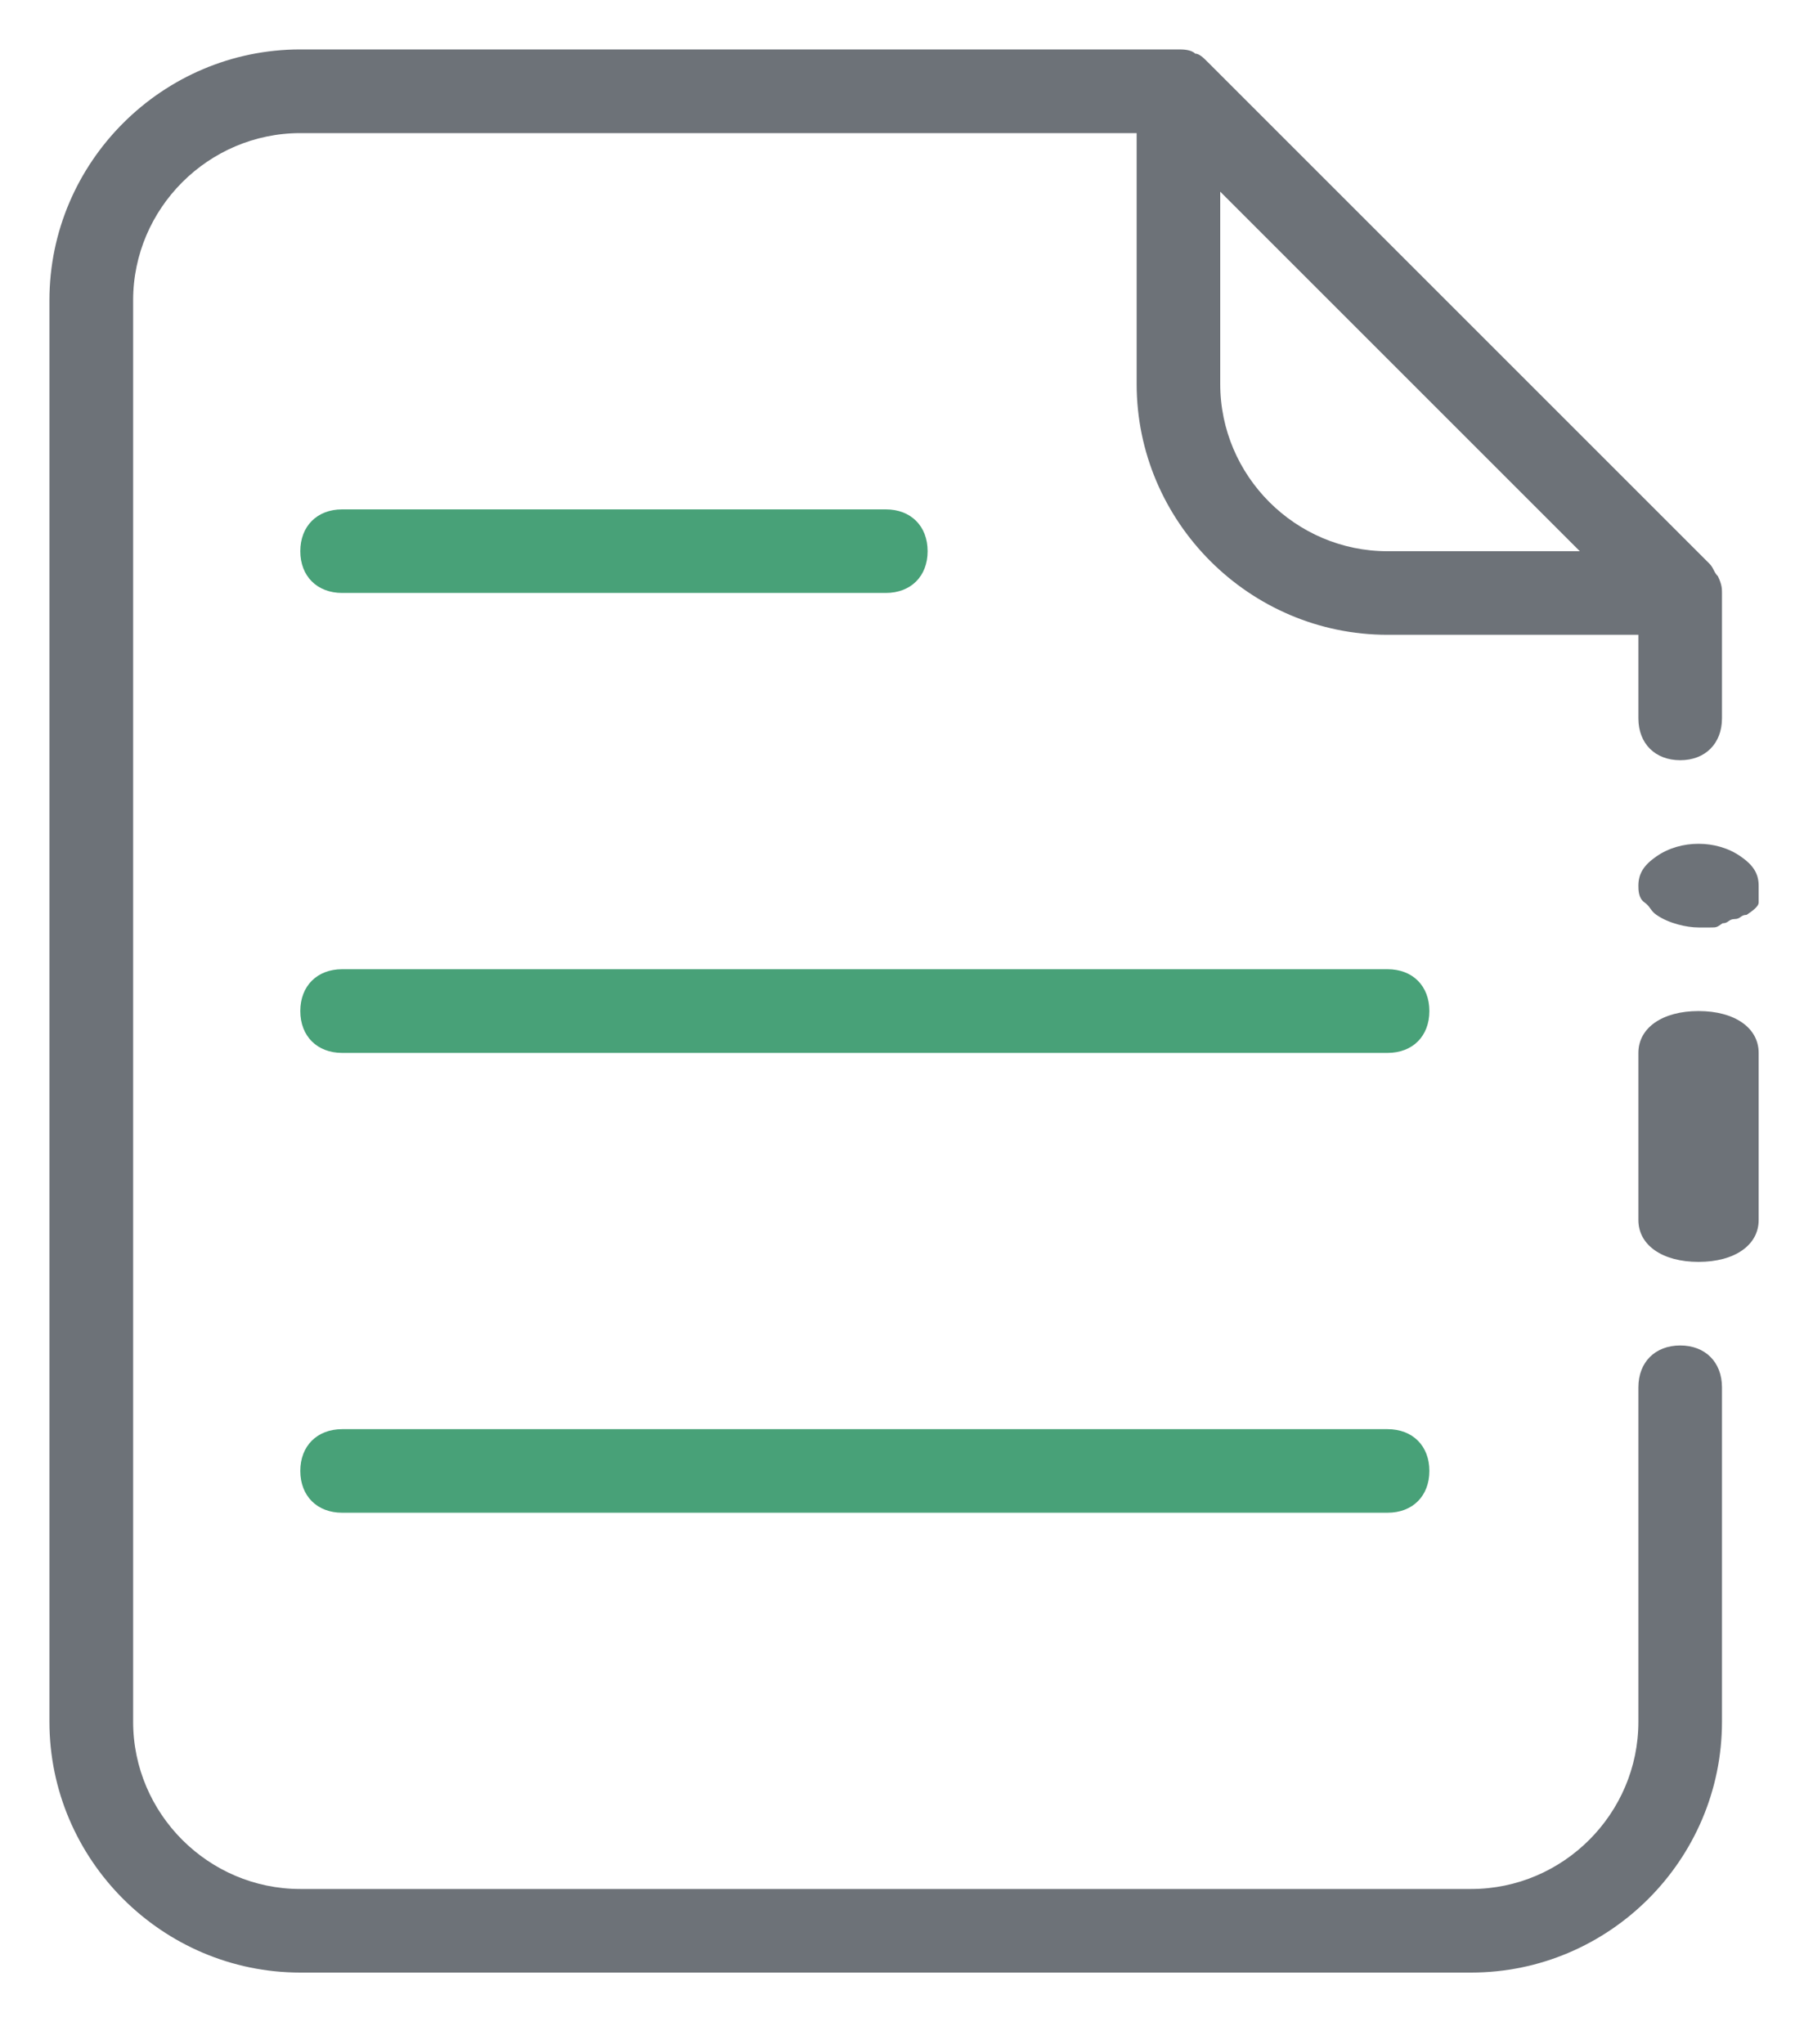 <?xml version="1.0" encoding="UTF-8"?>
<svg width="15px" height="17px" viewBox="0 0 15 17" version="1.1" xmlns="http://www.w3.org/2000/svg" xmlns:xlink="http://www.w3.org/1999/xlink">
    <!-- Generator: Sketch 62 (91390) - https://sketch.com -->
    <title>basic-information-svgrepo-com</title>
    <desc>Created with Sketch.</desc>
    <g id="Page-1" stroke="none" stroke-width="1" fill="none" fill-rule="evenodd">
        <g id="basic-information-svgrepo-com" transform="translate(0.406, 0.406)" fill-rule="nonzero">
            <path d="M13.717,8.002 C13.417,8.002 13.217,8.141 13.217,8.35 L13.217,9.74 C13.217,9.949 13.417,10.088 13.717,10.088 C14.017,10.088 14.217,9.949 14.217,9.74 L14.217,8.35 C14.217,8.141 14.017,8.002 13.717,8.002 Z M13.367,6.716 C13.267,6.785 13.217,6.855 13.217,6.959 C13.217,6.994 13.217,7.063 13.267,7.098 C13.317,7.133 13.317,7.168 13.367,7.202 C13.467,7.272 13.617,7.307 13.717,7.307 L13.817,7.307 C13.867,7.307 13.867,7.307 13.917,7.272 C13.967,7.272 13.967,7.237 14.017,7.237 C14.067,7.237 14.067,7.202 14.117,7.202 C14.167,7.168 14.217,7.133 14.217,7.098 L14.217,6.959 C14.217,6.855 14.167,6.785 14.067,6.716 C13.867,6.576 13.567,6.576 13.367,6.716 L13.367,6.716 Z" id="Shape" fill="#6D7278"></path>
            <path d="M13.912,4.525 C13.912,4.49 13.912,4.456 13.878,4.386 C13.843,4.351 13.843,4.317 13.808,4.282 L9.636,0.11 C9.601,0.075 9.566,0.04 9.532,0.04 C9.497,0.005 9.427,0.005 9.393,0.005 L2.091,0.005 C0.944,0.005 0.005,0.944 0.005,2.091 L0.005,13.912 C0.005,15.06 0.944,15.998 2.091,15.998 L11.826,15.998 C12.974,15.998 13.912,15.06 13.912,13.912 L13.912,11.131 C13.912,10.922 13.773,10.783 13.565,10.783 C13.356,10.783 13.217,10.922 13.217,11.131 L13.217,13.912 C13.217,14.677 12.591,15.303 11.826,15.303 L2.091,15.303 C1.327,15.303 0.701,14.677 0.701,13.912 L0.701,2.091 C0.701,1.327 1.327,0.701 2.091,0.701 L9.045,0.701 L9.045,2.787 C9.045,3.934 9.984,4.873 11.131,4.873 L13.217,4.873 L13.217,5.568 C13.217,5.777 13.356,5.916 13.565,5.916 C13.773,5.916 13.912,5.777 13.912,5.568 L13.912,4.525 Z M9.74,2.787 L9.74,1.188 L12.73,4.178 L11.131,4.178 C10.366,4.178 9.74,3.552 9.74,2.787 L9.74,2.787 Z" id="Shape" fill="#6D7278"></path>
            <path d="M2.439,4.525 L6.959,4.525 C7.168,4.525 7.307,4.386 7.307,4.178 C7.307,3.969 7.168,3.83 6.959,3.83 L2.439,3.83 C2.231,3.83 2.091,3.969 2.091,4.178 C2.091,4.386 2.231,4.525 2.439,4.525 Z M11.131,7.654 L2.439,7.654 C2.231,7.654 2.091,7.793 2.091,8.002 C2.091,8.211 2.231,8.35 2.439,8.35 L11.131,8.35 C11.34,8.35 11.479,8.211 11.479,8.002 C11.479,7.793 11.34,7.654 11.131,7.654 Z M11.131,11.479 L2.439,11.479 C2.231,11.479 2.091,11.618 2.091,11.826 C2.091,12.035 2.231,12.174 2.439,12.174 L11.131,12.174 C11.34,12.174 11.479,12.035 11.479,11.826 C11.479,11.618 11.34,11.479 11.131,11.479 Z" id="Shape" fill="#48A178"></path>
        </g>
    </g>
</svg>